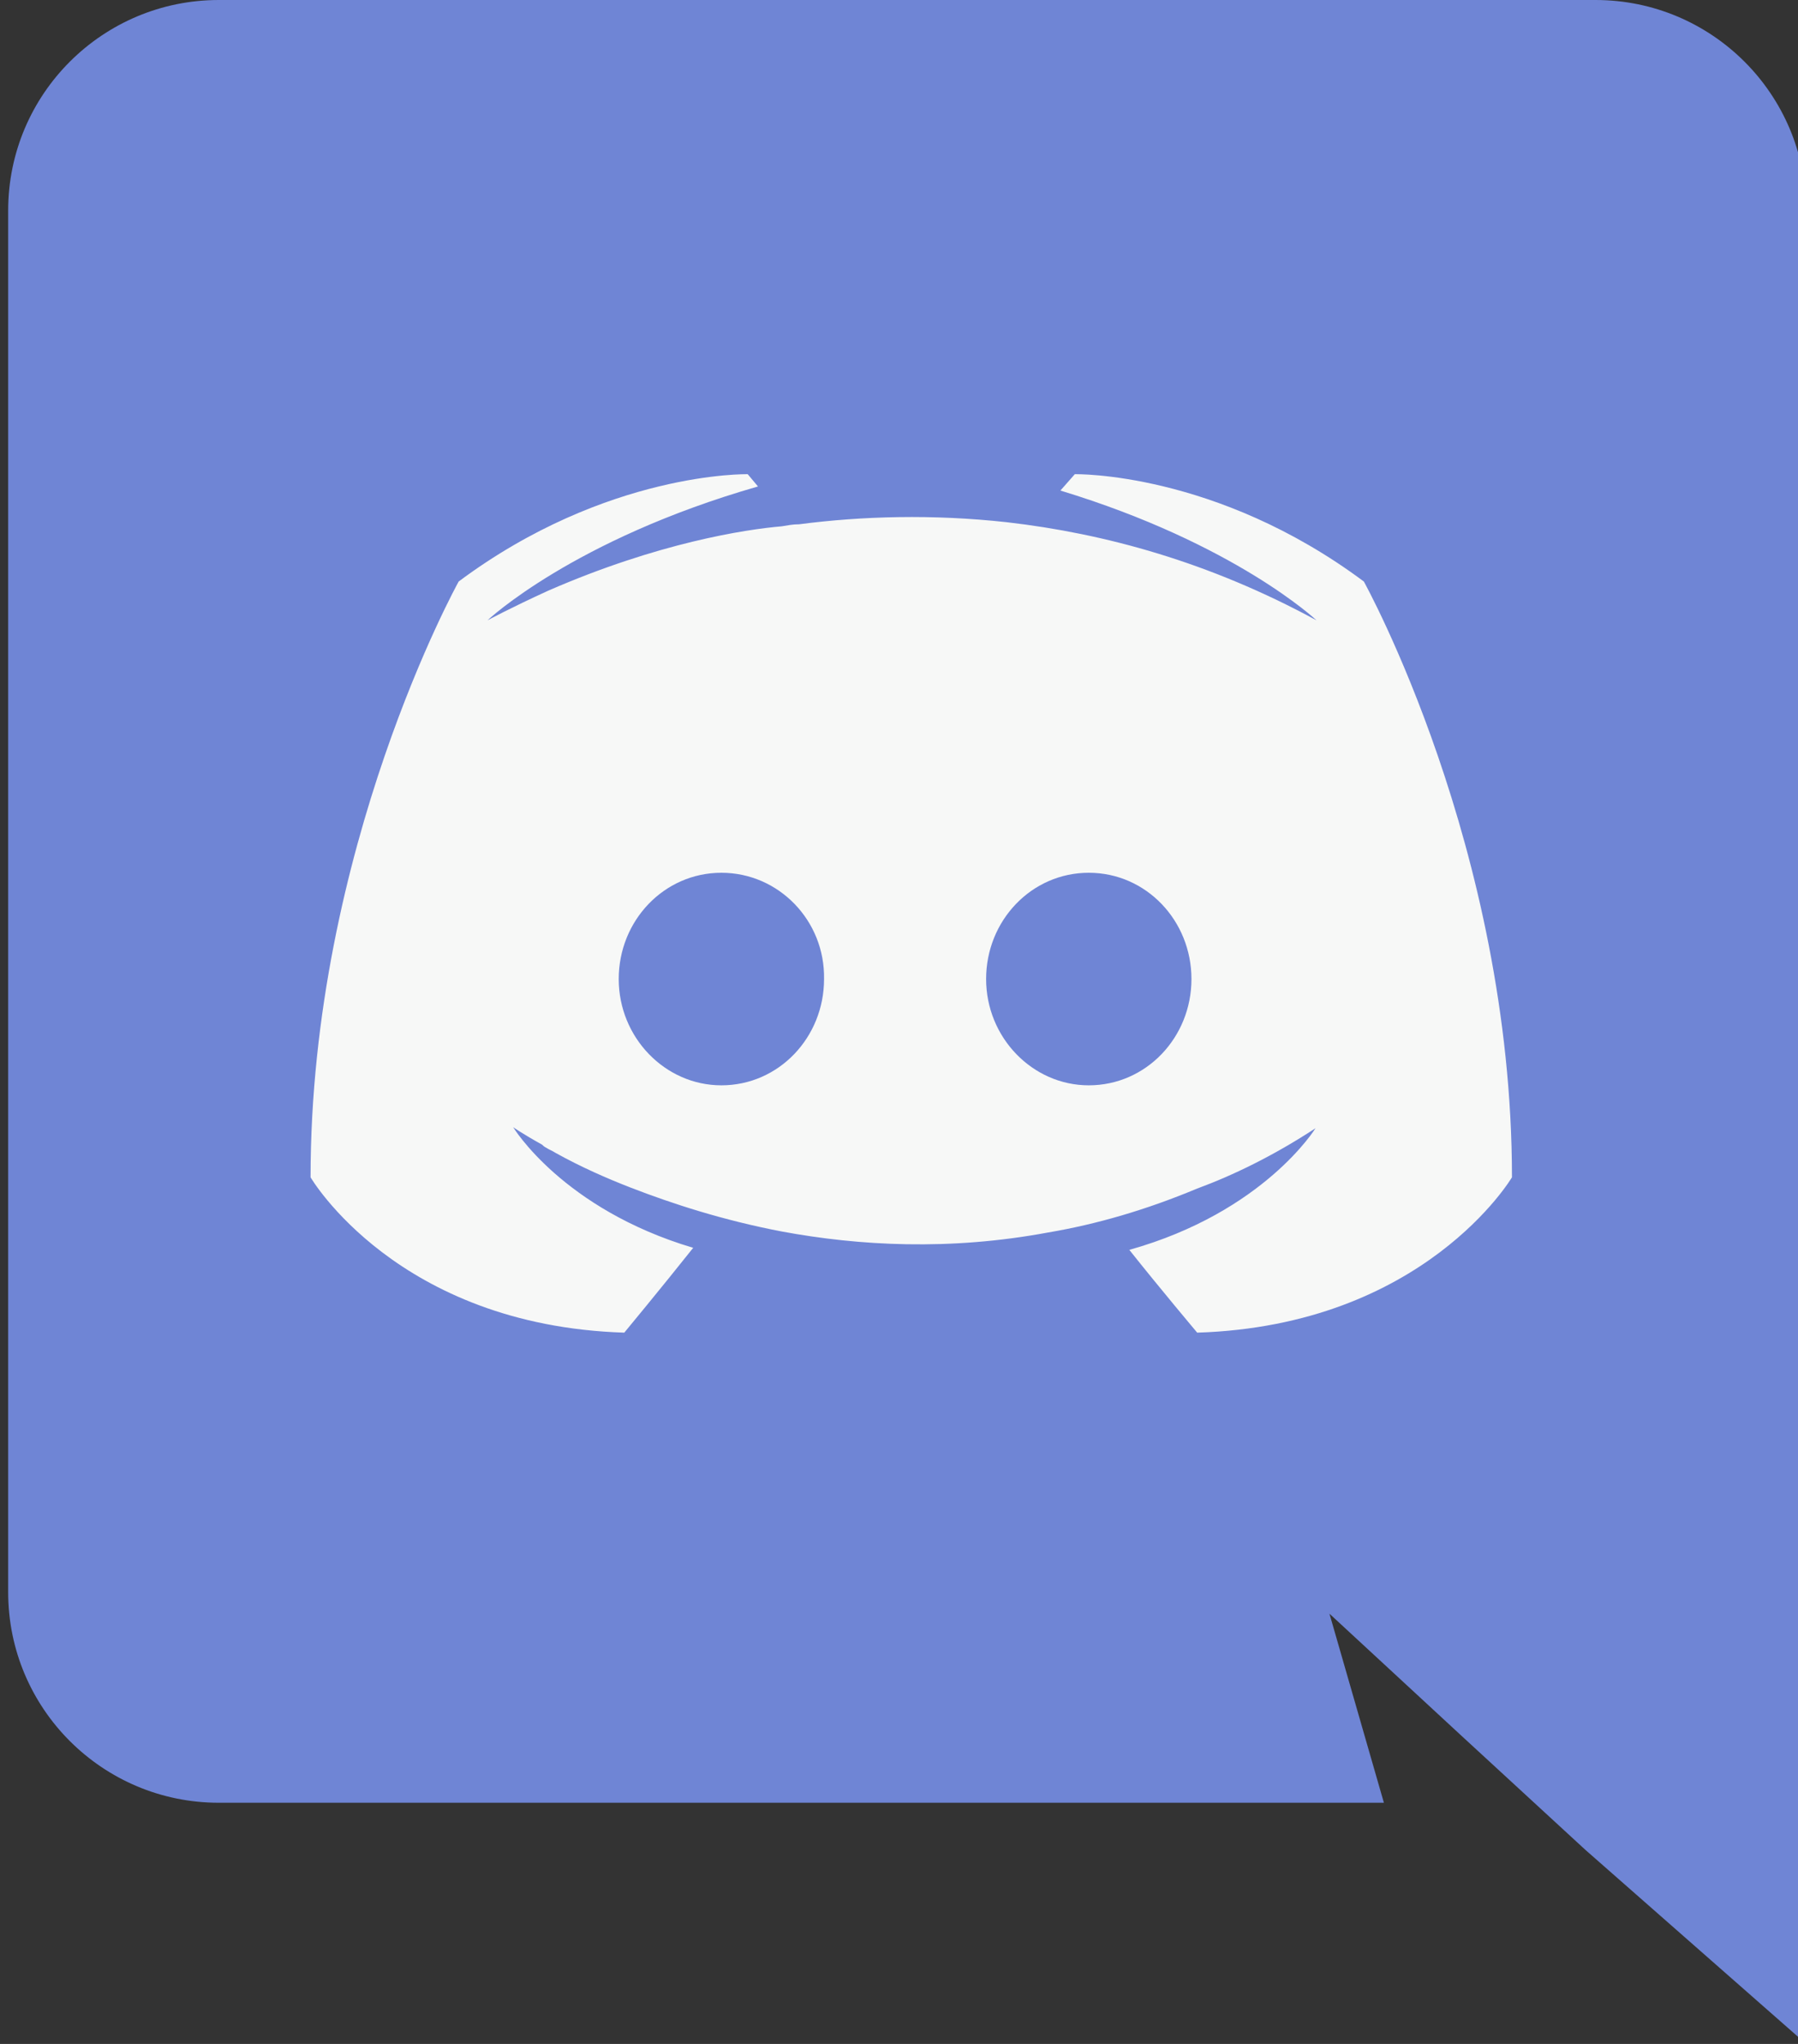 <?xml version="1.0" ?><svg height="250px" version="1.1" viewBox="0 0 220 250" width="220px" xmlns="http://www.w3.org/2000/svg" xmlns:xlink="http://www.w3.org/1999/xlink"><rect x="0" y="0" width="220" height="250" fill="#333333" stroke="none"/><title/><desc/><g fill="none" fill-rule="evenodd" id="discord_logo" stroke="none" stroke-width="1"><path d="M195.229,0 L26.771,0 C12.566,0 1,11.5 1,25.75 L1,194.75 C1,209 12.566,220.5 26.771,220.5 L169.331,220.5 L162.669,197.375 L178.76,212.25 L193.971,226.25 L221,250 L221,25.75 C221,11.5 209.434,0 195.229,0 Z" fill="#6F85D5" fill-rule="nonzero" id="discord"/><path d="M146.488,163 C146.488,163 141.957,157.625 138.182,152.875 C154.669,148.25 160.961,138 160.961,138 C155.801,141.375 150.893,143.75 146.488,145.375 C140.195,148 134.154,149.75 128.239,150.75 C116.157,153 105.081,152.375 95.642,150.625 C88.468,149.25 82.301,147.25 77.141,145.25 C74.247,144.125 71.1,142.75 67.954,141 C67.576,140.75 67.199,140.625 66.821,140.375 C66.569,140.25 66.443,140.125 66.318,140 C64.052,138.75 62.794,137.875 62.794,137.875 C62.794,137.875 68.835,147.875 84.818,152.625 C81.043,157.375 76.386,163 76.386,163 C48.572,162.125 38,144 38,144 C38,103.751 56.123,71.126 56.123,71.126 C74.247,57.626 91.489,58.001 91.489,58.001 L92.747,59.501 C70.093,66.001 59.647,75.876 59.647,75.876 C59.647,75.876 62.416,74.376 67.073,72.251 C80.539,66.376 91.237,64.751 95.642,64.376 C96.397,64.251 97.027,64.126 97.782,64.126 C105.459,63.126 114.143,62.876 123.205,63.876 C135.161,65.251 147.998,68.751 161.087,75.876 C161.087,75.876 151.145,66.501 129.749,60.001 L131.511,58.001 C131.511,58.001 148.753,57.626 166.877,71.126 C166.877,71.126 185,103.751 185,144 C185,144 174.302,162.125 146.488,163 Z M88.268,106.751 C81.248,106.751 75.705,112.606 75.705,119.75 C75.705,126.895 81.371,132.75 88.268,132.75 C95.288,132.75 100.83,126.895 100.83,119.75 C100.954,112.606 95.288,106.751 88.268,106.751 Z M133.222,106.751 C126.202,106.751 120.659,112.606 120.659,119.75 C120.659,126.895 126.325,132.75 133.222,132.75 C140.242,132.75 145.784,126.895 145.784,119.75 C145.784,112.606 140.242,106.751 133.222,106.751 Z" fill="#F7F8F7" fill-rule="nonzero" id="Shape"/></g></svg>
